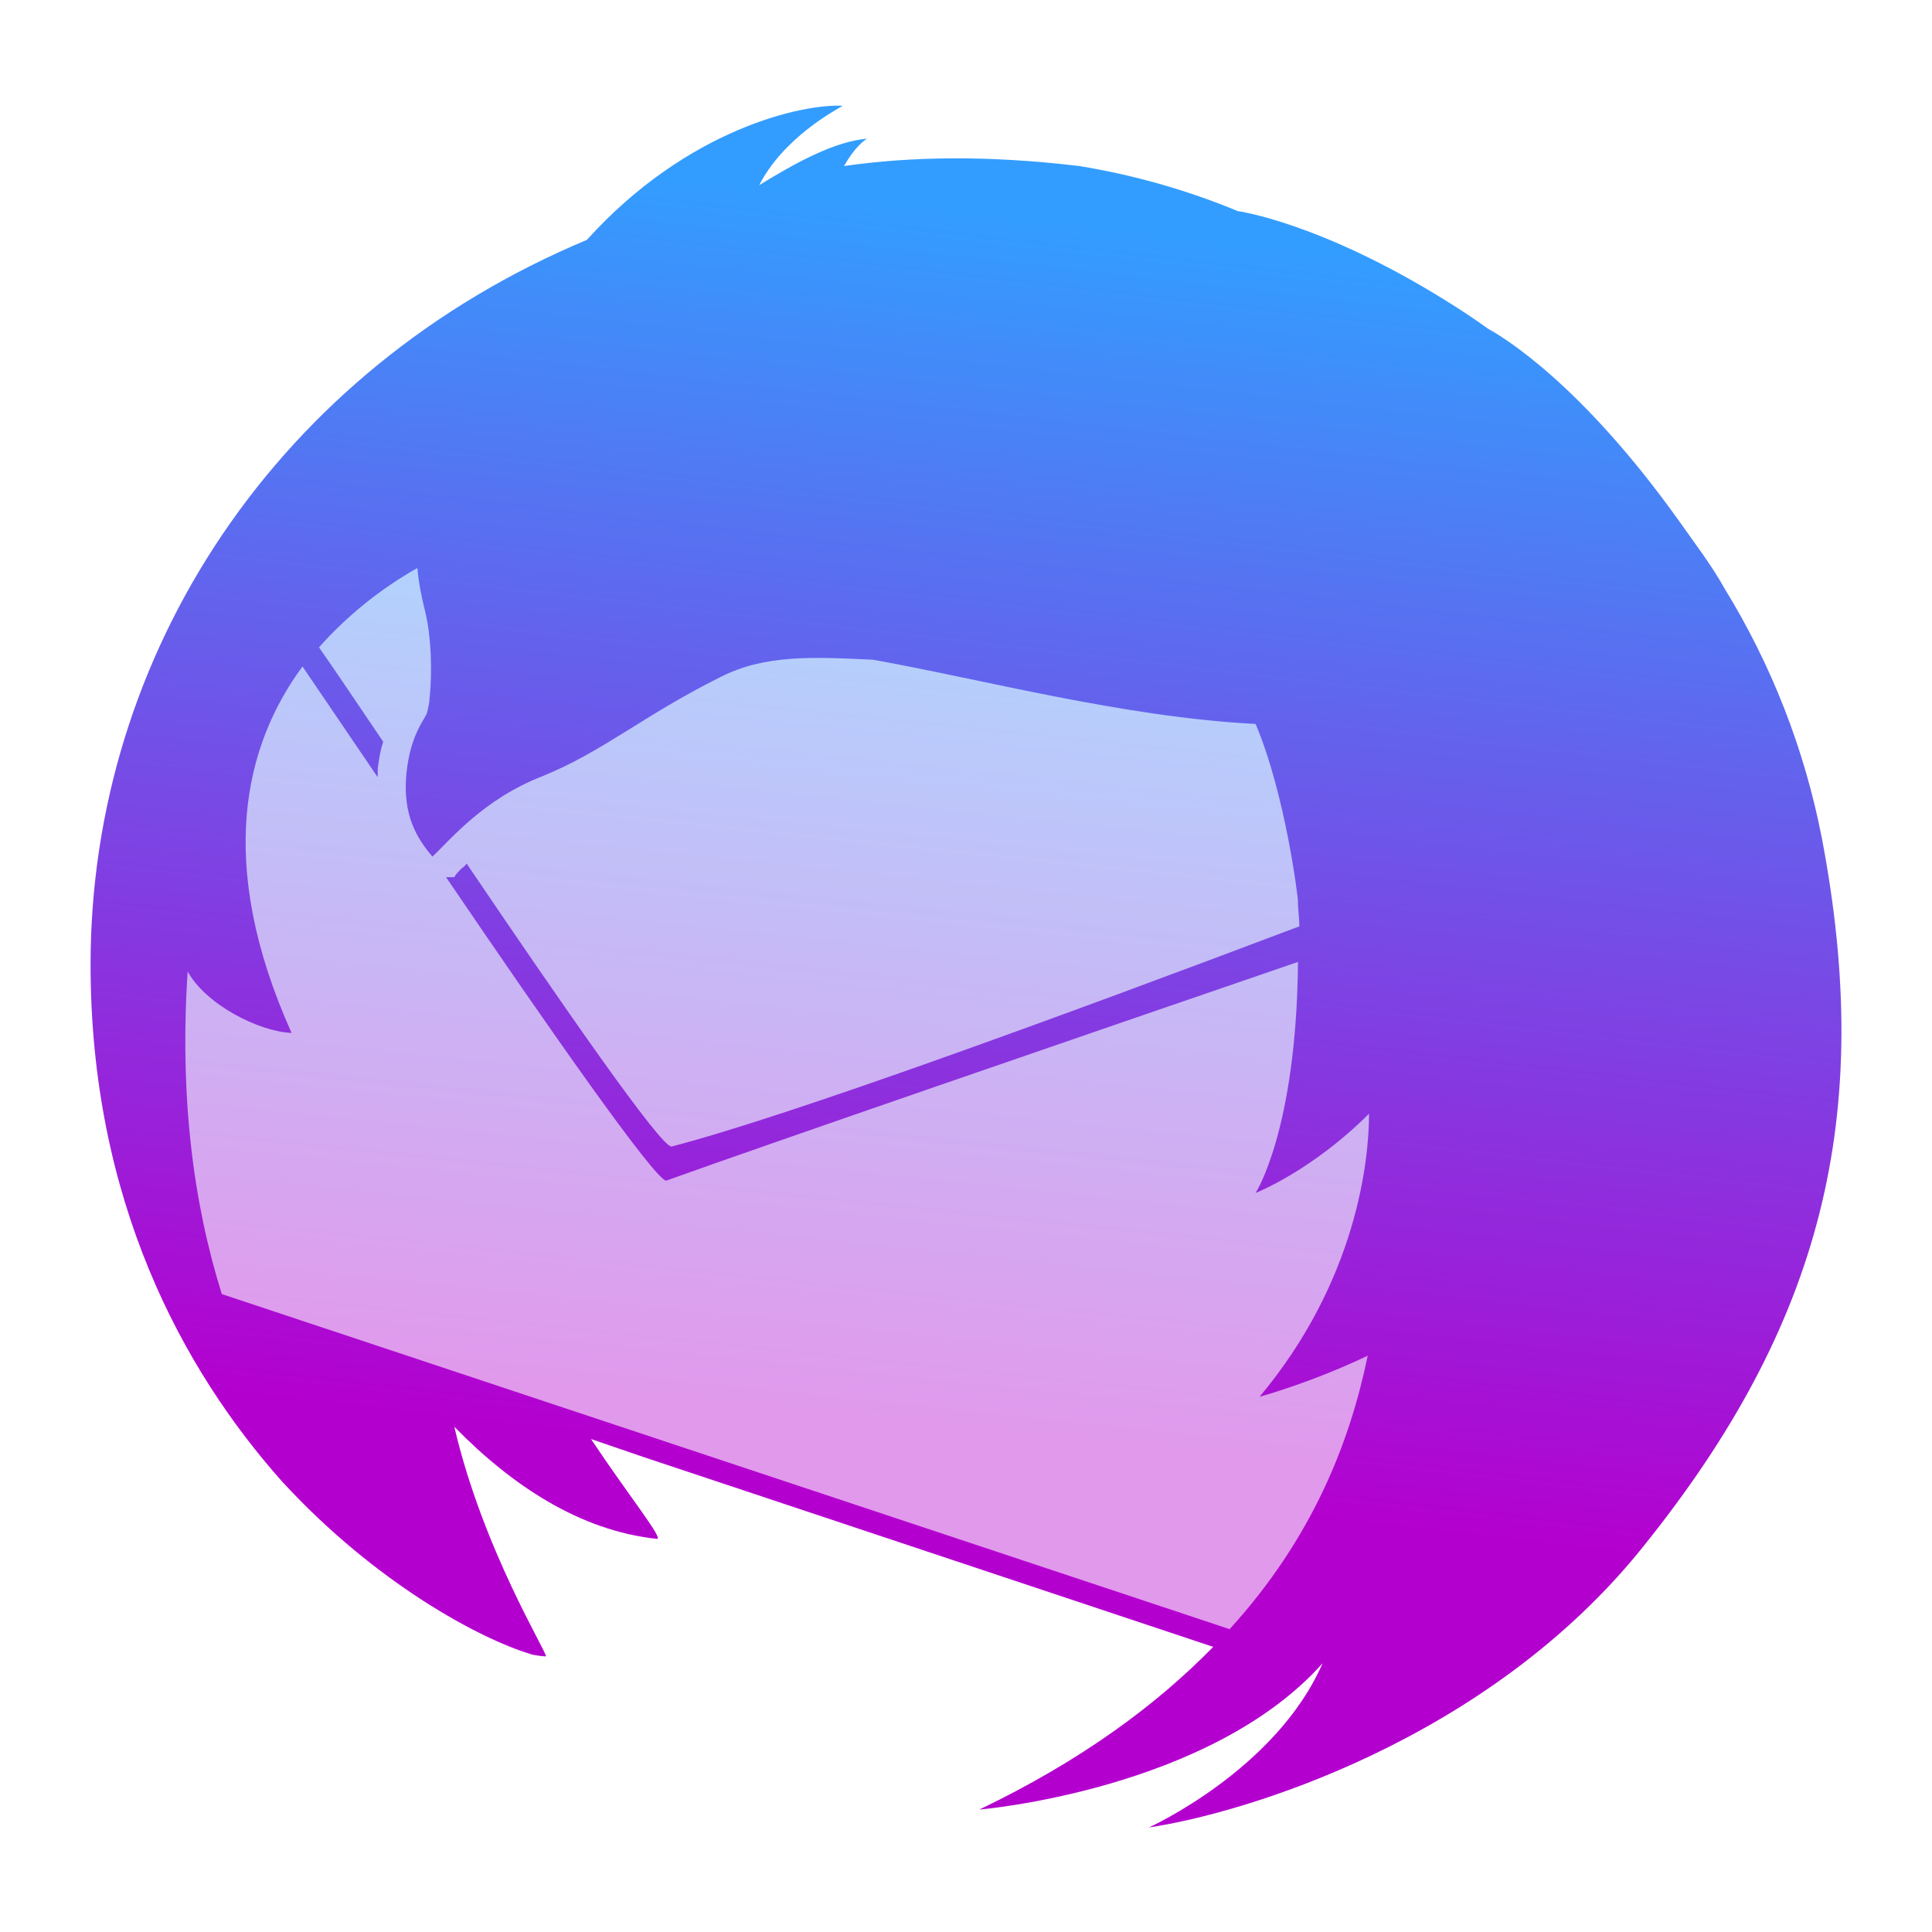 <svg width="128" height="128" viewBox="0 0 128 128" fill="none" xmlns="http://www.w3.org/2000/svg">
<path opacity="0.4" d="M26.843 29.656L99.342 35.093L100.701 72.702L88.467 110.311L13.703 86.295L10.078 56.39L26.843 29.656Z" fill="url(#paint0_linear_54_1128)"/>
<path d="M120.693 55.48C119.553 49.644 117.374 44.06 114.259 38.994C113.389 37.428 112.244 35.949 111.268 34.552C104.743 25.403 99.581 22.324 98.585 21.778C97.702 21.142 96.796 20.538 95.869 19.965C87.445 14.712 82.008 13.987 82.008 13.987C78.632 12.589 75.106 11.587 71.5 11C65.43 10.275 60.355 10.367 55.918 11C56.643 9.729 57.276 9.279 57.455 9.187C57.571 9.187 57.537 9.187 57.455 9.187C55.28 9.366 52.655 10.816 50.301 12.266C51.93 9.095 55.376 7.288 55.826 7.012H55.918C53.197 6.833 45.497 8.554 38.885 15.891C18.32 24.499 6 43.349 6 63.904C6 79.487 12.071 90.719 18.683 98.147C24.932 104.943 31.819 108.568 35.082 109.564C35.42 109.699 36.169 109.743 36.169 109.743C36.256 109.472 31.998 102.677 30.099 94.523C33.902 98.418 38.431 101.41 43.506 101.952C44.047 102.048 41.694 99.148 39.156 95.34L42.597 96.519L80.379 109.109C76.662 112.914 71.679 116.63 64.883 119.888C64.883 119.888 80.108 118.621 87.624 110.197C84.545 117.264 76.121 121.072 76.121 121.072C82.278 120.164 98.585 115.359 108.915 102.406C120.693 87.732 124.226 73.962 120.693 55.475V55.48ZM90.616 89.815C89.436 95.519 86.991 101.865 81.466 107.935L14.695 85.736C12.796 79.67 11.892 72.604 12.433 64.359C13.607 66.534 17.141 68.346 19.316 68.433C14.241 57.109 16.237 49.318 20.041 44.156C21.705 46.599 23.366 49.045 25.024 51.493V50.951C25.115 50.226 25.207 49.68 25.386 49.139C23.666 46.601 22.215 44.426 21.133 42.889C23.002 40.79 25.205 39.013 27.653 37.631C27.74 38.631 27.924 39.535 28.194 40.623C28.557 42.164 28.649 44.426 28.465 46.239V46.152C28.465 46.514 28.378 46.877 28.286 47.239C28.194 47.602 27.199 48.597 26.928 51.227C26.652 54.035 27.653 55.577 28.649 56.751C29.823 55.664 31.998 52.947 35.985 51.406C39.973 49.777 42.597 47.423 47.672 44.886C50.664 43.344 53.835 43.527 57.822 43.706C64.975 44.977 74.4 47.515 83.187 47.964C85.178 52.677 85.99 59.467 85.99 59.651C85.99 60.284 86.087 60.83 86.087 61.372C70.5 67.263 52.206 73.967 44.502 75.958C43.868 76.142 37.165 66.447 30.91 57.206C30.823 57.389 30.64 57.476 30.548 57.568C30.369 57.752 30.186 57.931 30.099 58.114H29.552C36.256 67.989 43.414 78.22 44.139 78.22C50.935 75.78 71.225 68.8 85.995 63.73C85.898 74.871 83.187 79.037 83.187 79.037C83.187 79.037 86.899 77.587 90.703 73.784C90.703 76.862 89.891 84.837 83.453 92.537C83.453 92.537 86.807 91.633 90.611 89.82L90.616 89.815Z" fill="url(#paint1_linear_54_1128)"/>
<defs>
<linearGradient id="paint0_linear_54_1128" x1="55.521" y1="93.998" x2="61.655" y2="35.304" gradientUnits="userSpaceOnUse">
<stop stop-color="#B400CF"/>
<stop offset="1" stop-color="#339DFF"/>
</linearGradient>
<linearGradient id="paint1_linear_54_1128" x1="64.168" y1="98.001" x2="73.731" y2="15.187" gradientUnits="userSpaceOnUse">
<stop stop-color="#B400CF"/>
<stop offset="1" stop-color="#339DFF"/>
</linearGradient>
</defs>
</svg>
